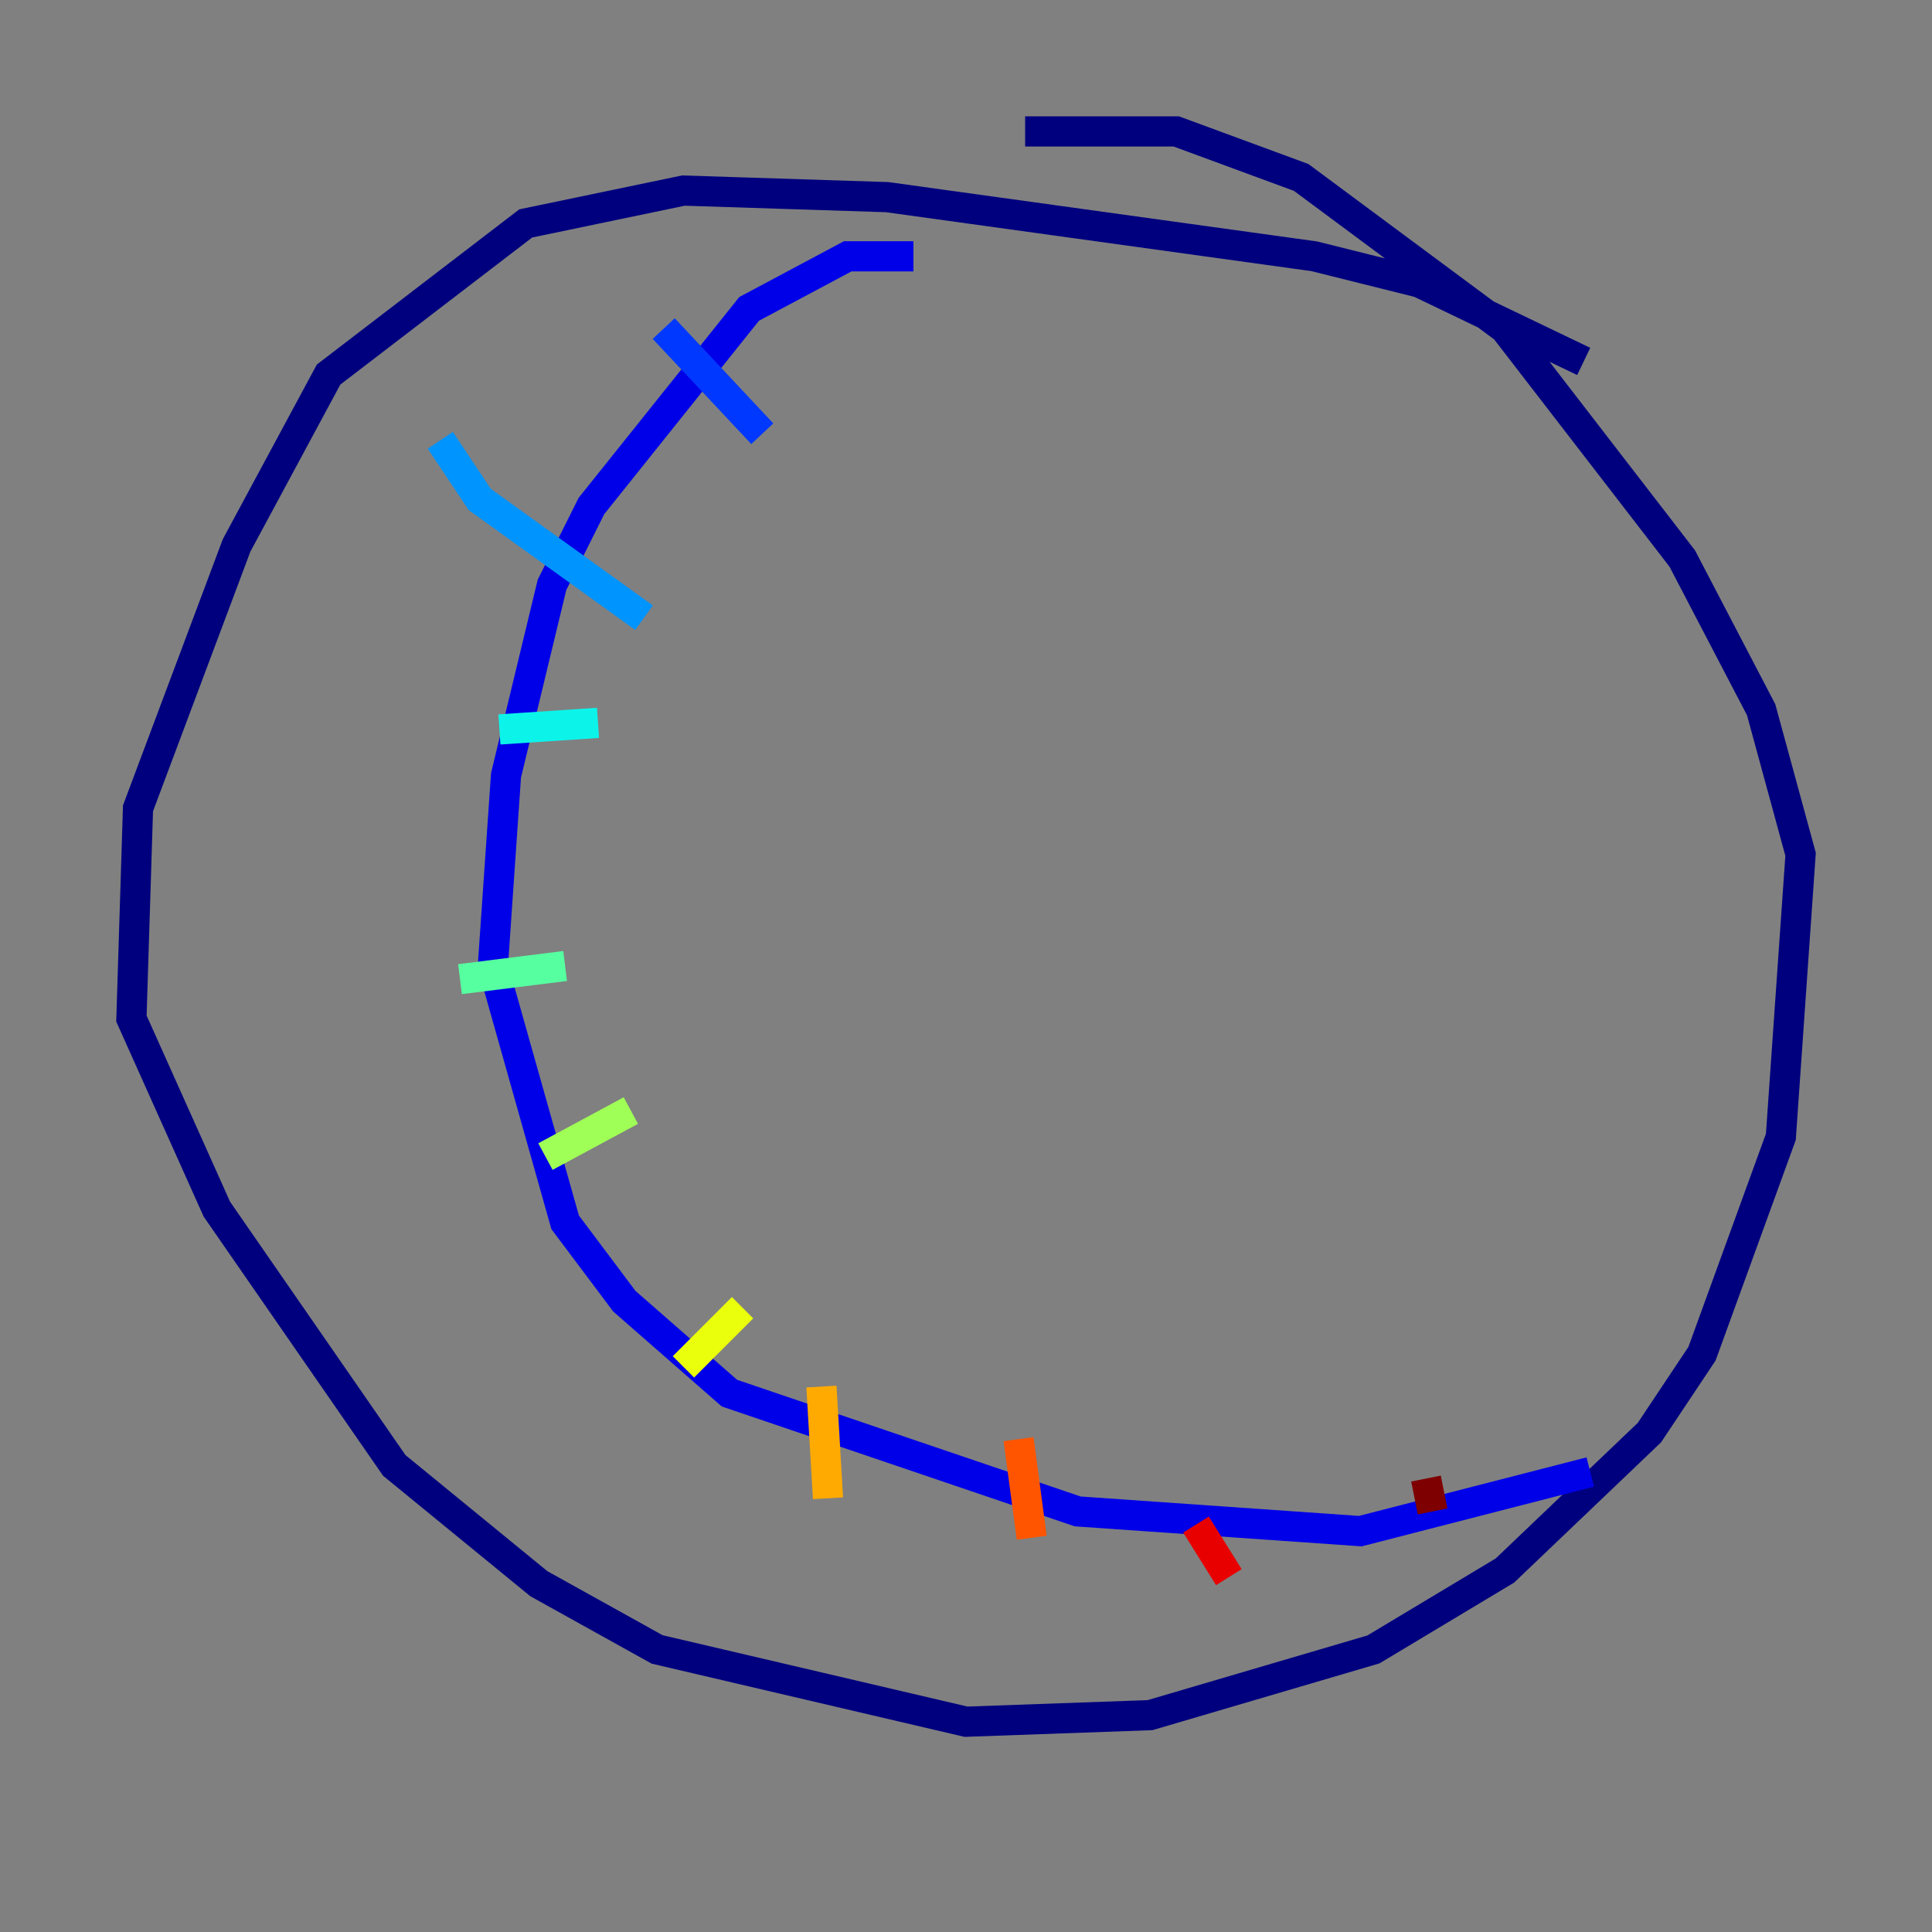 <?xml version="1.0" encoding="utf-8" ?>
<svg baseProfile="tiny" height="128" version="1.2" viewBox="0,0,128,128" width="128" xmlns="http://www.w3.org/2000/svg" xmlns:ev="http://www.w3.org/2001/xml-events" xmlns:xlink="http://www.w3.org/1999/xlink"><rect x="0" y="0" width="128" height="128" fill="#808080" stroke="none"/><defs /><polyline fill="none" points="104.925,23.946 94.041,18.721 87.075,16.98 58.776,13.061 45.279,12.626 34.83,14.803 21.769,24.816 15.674,36.136 9.143,53.551 8.707,67.483 14.367,80.109 26.122,97.088 35.701,104.925 43.537,109.279 64.0,114.068 76.191,113.633 90.993,109.279 99.701,104.054 109.279,94.912 112.762,89.687 117.986,75.32 119.293,56.599 116.68,47.02 111.456,37.007 99.701,21.769 86.204,11.755 77.932,8.707 67.918,8.707" stroke="#00007f" stroke-width="2" /><polyline fill="none" points="60.517,16.98 56.163,16.98 49.633,20.463 39.184,33.524 36.571,38.748 33.524,51.374 32.653,64.0 37.442,80.98 41.361,86.204 48.327,92.299 71.401,100.136 90.122,101.442 105.361,97.524" stroke="#0000e8" stroke-width="2" /><polyline fill="none" points="43.973,21.769 50.503,28.735" stroke="#0038ff" stroke-width="2" /><polyline fill="none" points="29.17,29.17 31.782,33.088 42.667,40.925" stroke="#0094ff" stroke-width="2" /><polyline fill="none" points="33.088,48.327 39.619,47.891" stroke="#0cf4ea" stroke-width="2" /><polyline fill="none" points="30.476,64.871 37.442,64.0" stroke="#56ffa0" stroke-width="2" /><polyline fill="none" points="36.136,76.626 41.796,73.578" stroke="#a0ff56" stroke-width="2" /><polyline fill="none" points="45.279,90.558 49.197,86.639" stroke="#eaff0c" stroke-width="2" /><polyline fill="none" points="54.422,91.864 54.857,99.265" stroke="#ffaa00" stroke-width="2" /><polyline fill="none" points="67.483,95.347 68.354,101.878" stroke="#ff5500" stroke-width="2" /><polyline fill="none" points="79.238,101.007 81.415,104.49" stroke="#e80000" stroke-width="2" /><polyline fill="none" points="94.476,97.959 94.912,100.136" stroke="#7f0000" stroke-width="2" /></svg>